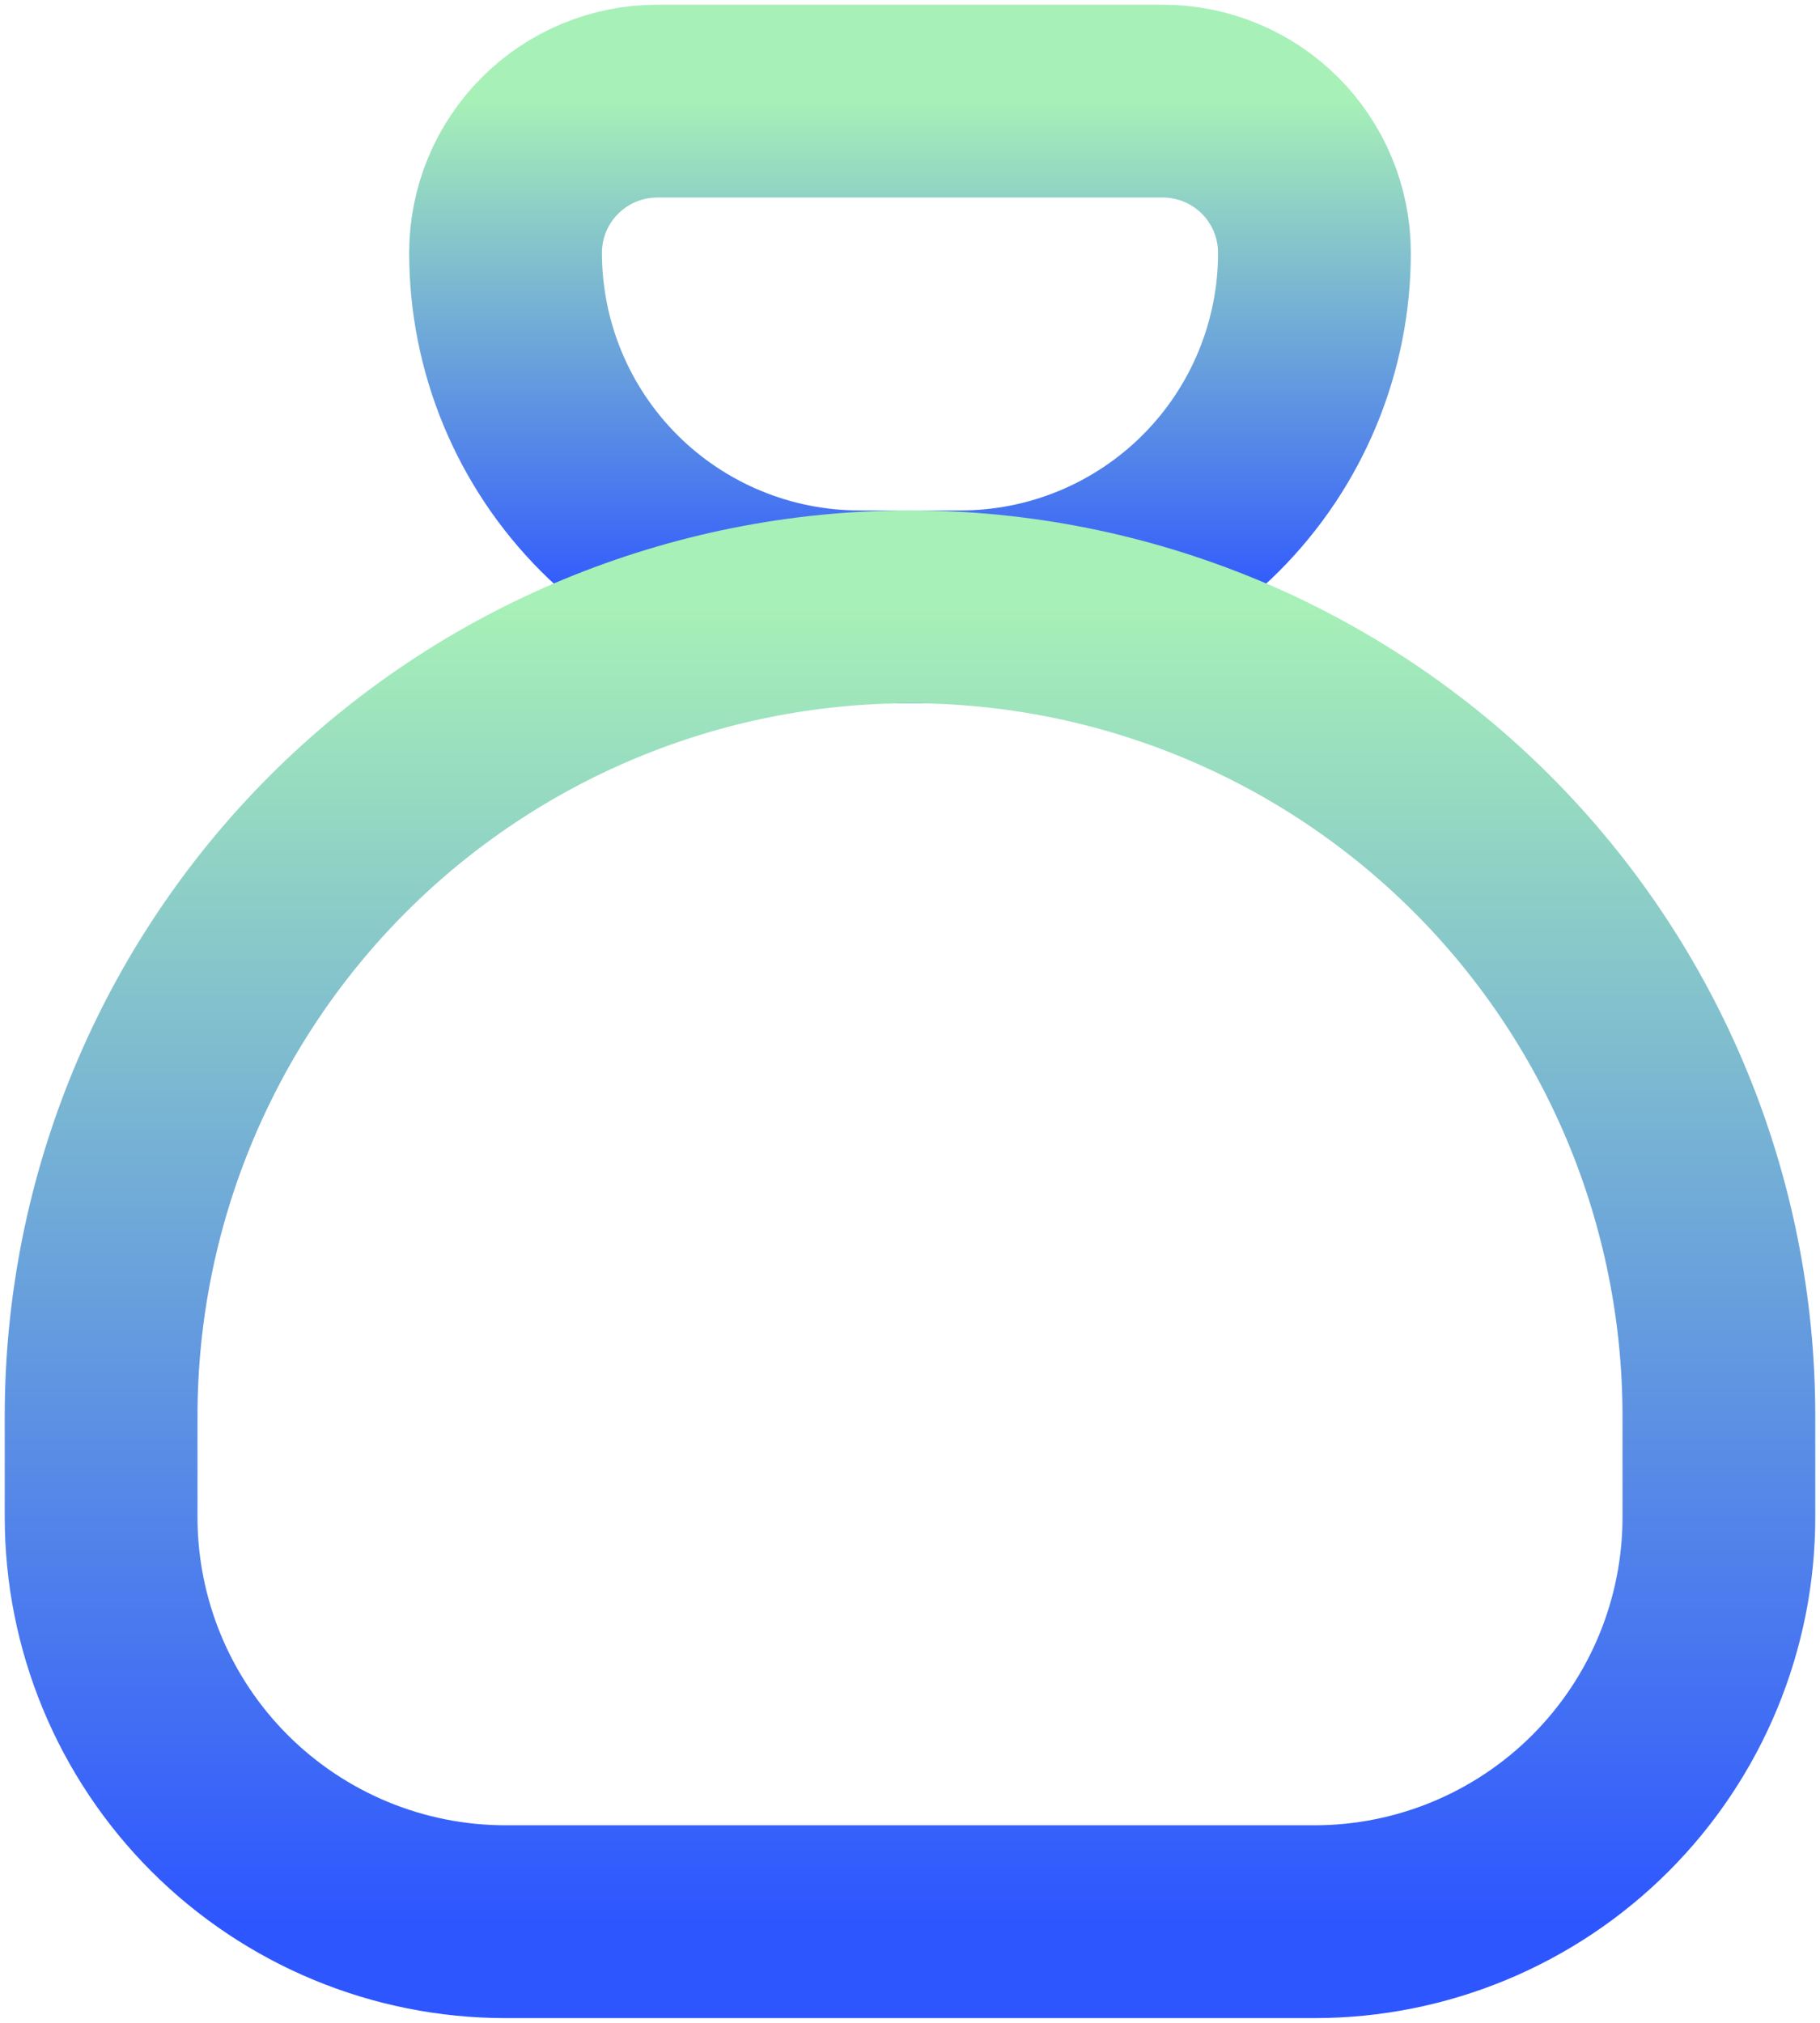 <svg width="36" height="40" viewBox="0 0 36 40" fill="none" xmlns="http://www.w3.org/2000/svg">
<path d="M13 2H23C23.796 2 24.559 2.316 25.122 2.879C25.684 3.441 26 4.204 26 5C26 6.857 25.263 8.637 23.95 9.95C22.637 11.262 20.857 12 19 12H17C15.144 12 13.363 11.262 12.05 9.95C10.738 8.637 10 6.857 10 5C10 4.204 10.316 3.441 10.879 2.879C11.441 2.316 12.204 2 13 2Z" stroke="url(#paint0_linear_702_7239)" stroke-width="3.813" stroke-linecap="round" stroke-linejoin="round"/>
<path d="M2 30V28C2 23.756 3.686 19.687 6.686 16.686C9.687 13.686 13.757 12 18 12C22.244 12 26.313 13.686 29.314 16.686C32.314 19.687 34 23.756 34 28V30C34 32.122 33.157 34.157 31.657 35.657C30.157 37.157 28.122 38 26 38H10C7.878 38 5.844 37.157 4.343 35.657C2.843 34.157 2 32.122 2 30Z" stroke="url(#paint1_linear_702_7239)" stroke-width="3.813" stroke-linecap="round" stroke-linejoin="round"/>
<defs>
<linearGradient id="paint0_linear_702_7239" x1="18" y1="2" x2="18" y2="12" gradientUnits="userSpaceOnUse">
<stop stop-color="#A7F0B7"/>
<stop offset="1" stop-color="#2E56FF"/>
</linearGradient>
<linearGradient id="paint1_linear_702_7239" x1="18" y1="12" x2="18" y2="38" gradientUnits="userSpaceOnUse">
<stop stop-color="#A7F0B7"/>
<stop offset="1" stop-color="#2E56FF"/>
</linearGradient>
</defs>
</svg>
